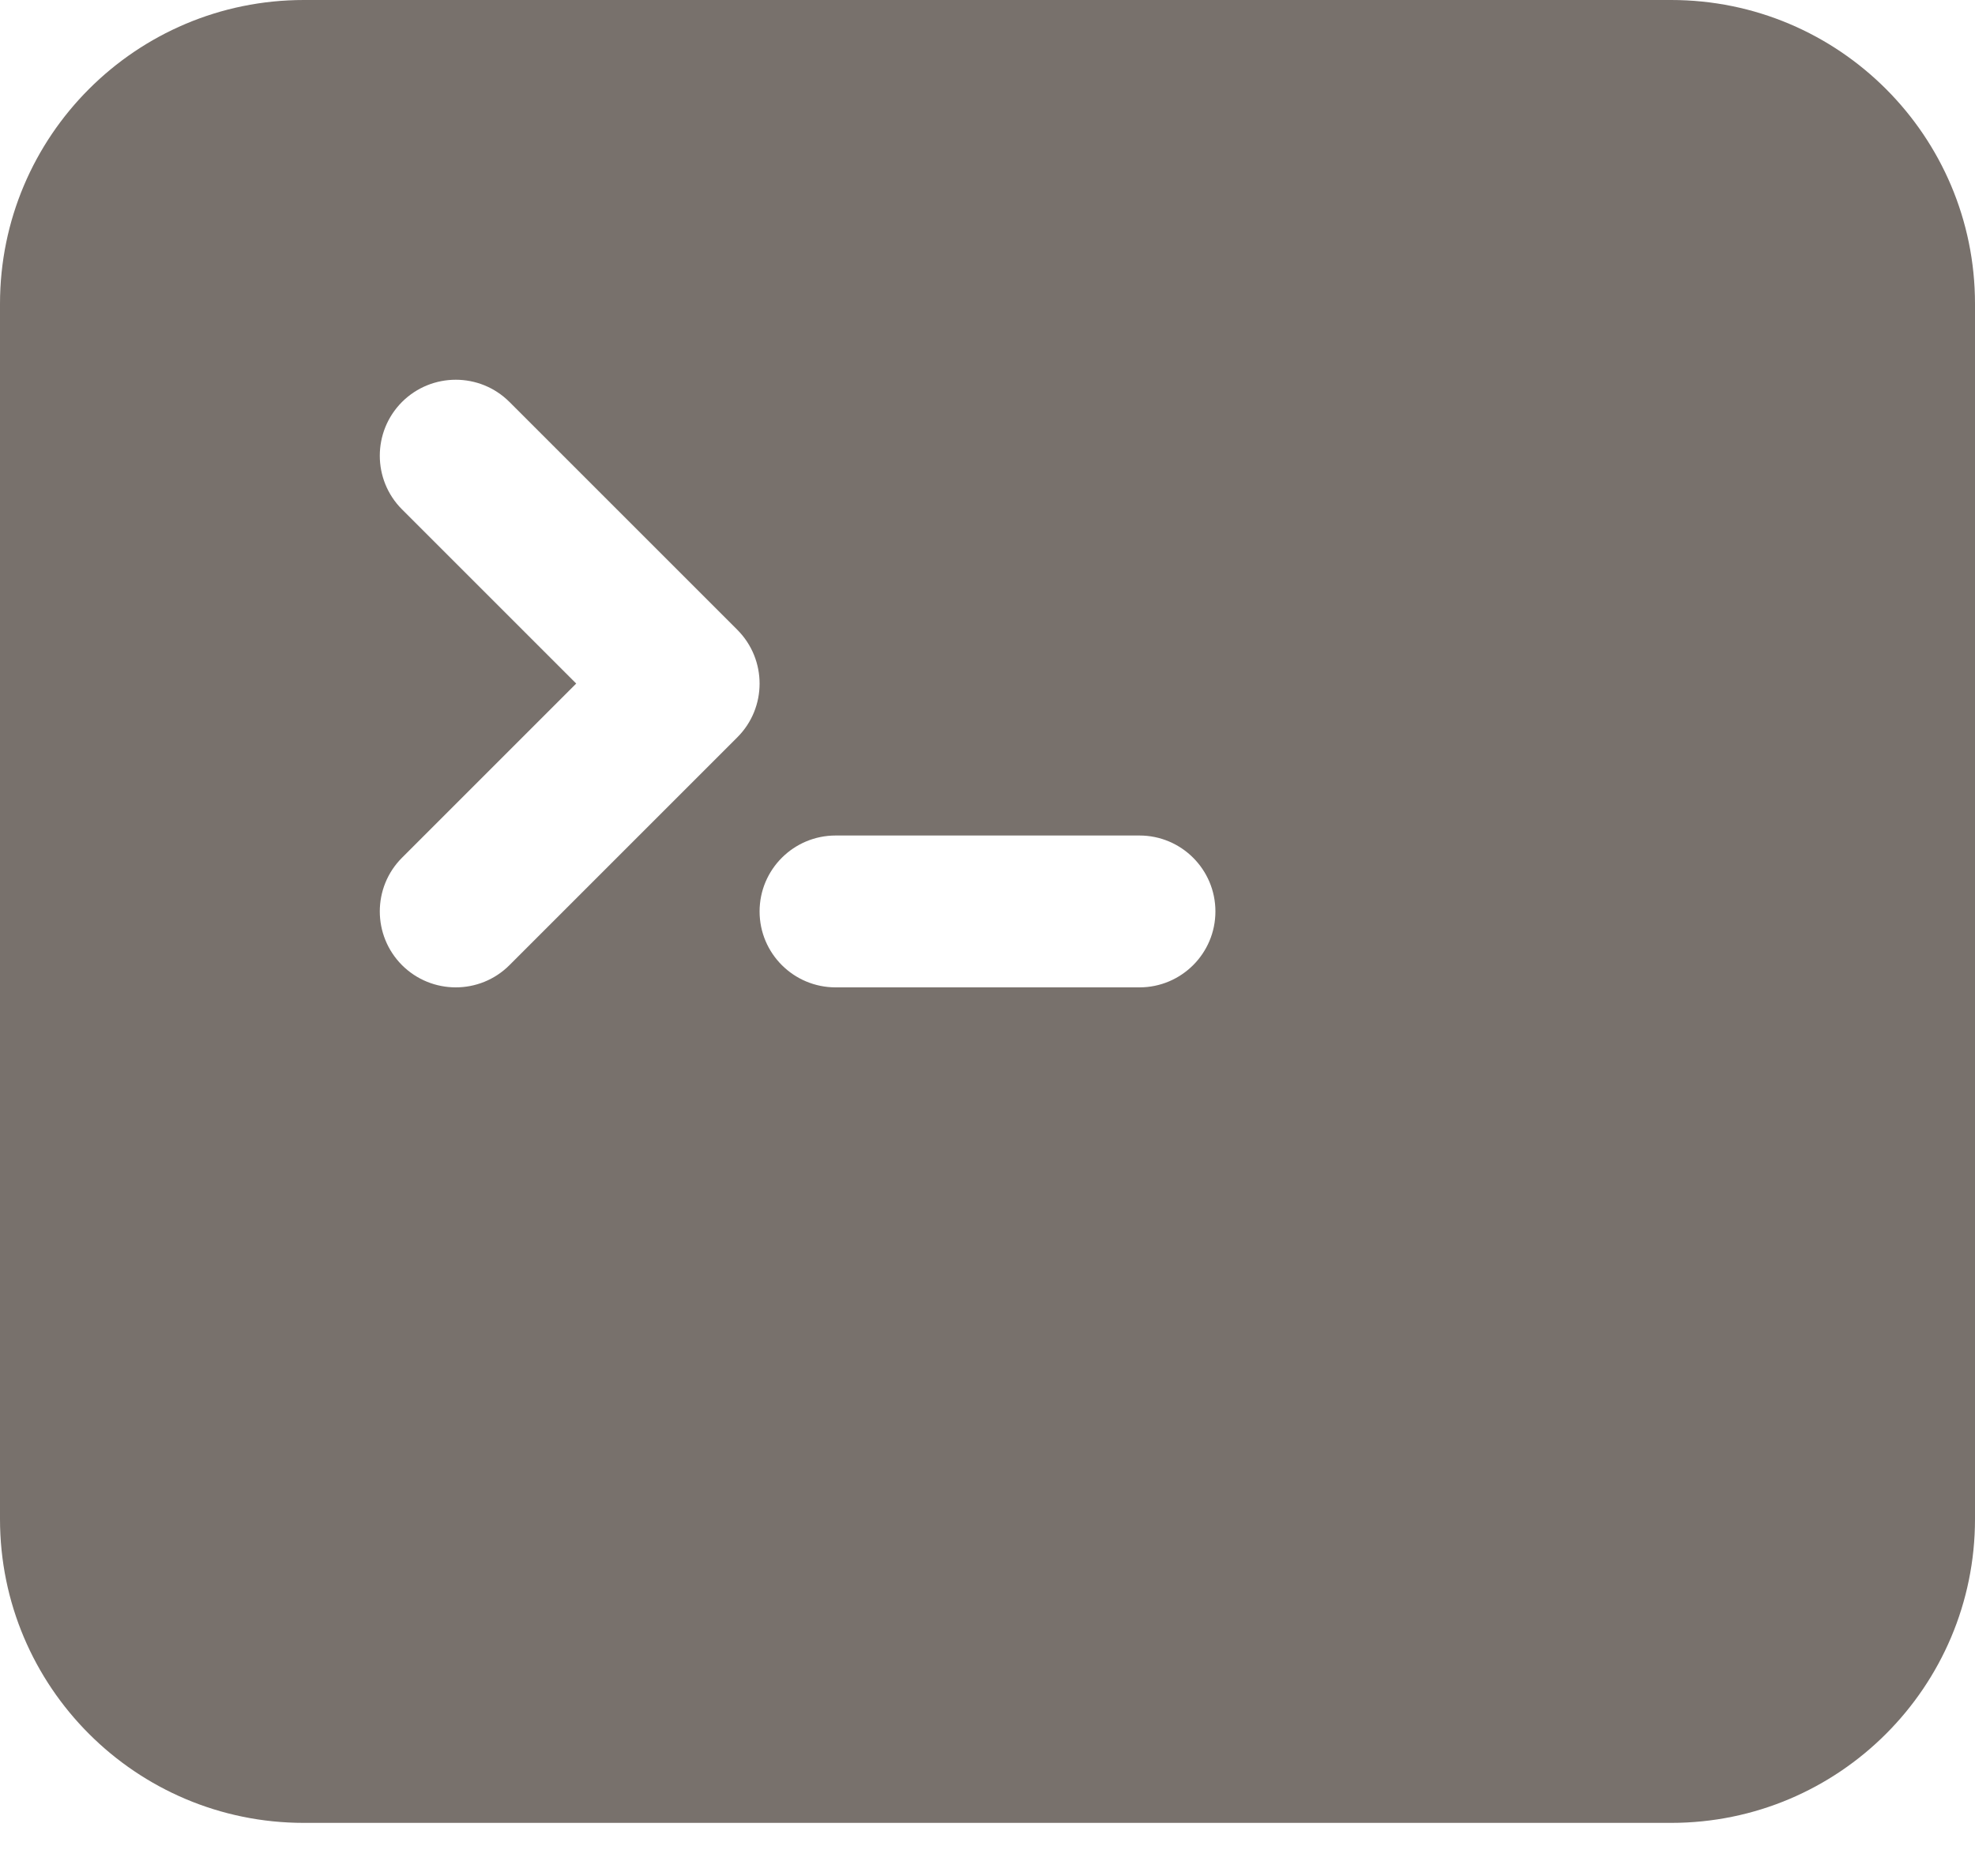 <svg xmlns="http://www.w3.org/2000/svg" width="20" height="19" fill="none" viewBox="0 0 20 19"><path fill="#78716C" fill-rule="evenodd" d="M0 3.077C0 1.378 1.378 0 3.077 0H16.923C18.622 0 20 1.378 20 3.077V15.385C20 17.084 18.622 18.462 16.923 18.462H3.077C1.378 18.462 0 17.084 0 15.385V3.077ZM4.071 4.071C4.372 3.771 4.859 3.771 5.159 4.071L7.467 6.379C7.767 6.68 7.767 7.167 7.467 7.467L5.159 9.775C4.859 10.075 4.372 10.075 4.071 9.775C3.771 9.474 3.771 8.987 4.071 8.687L5.835 6.923L4.071 5.159C3.771 4.859 3.771 4.372 4.071 4.071ZM8.462 8.462C8.037 8.462 7.692 8.806 7.692 9.231C7.692 9.656 8.037 10 8.462 10H11.539C11.963 10 12.308 9.656 12.308 9.231C12.308 8.806 11.963 8.462 11.539 8.462H8.462Z" clip-rule="evenodd"/></svg>